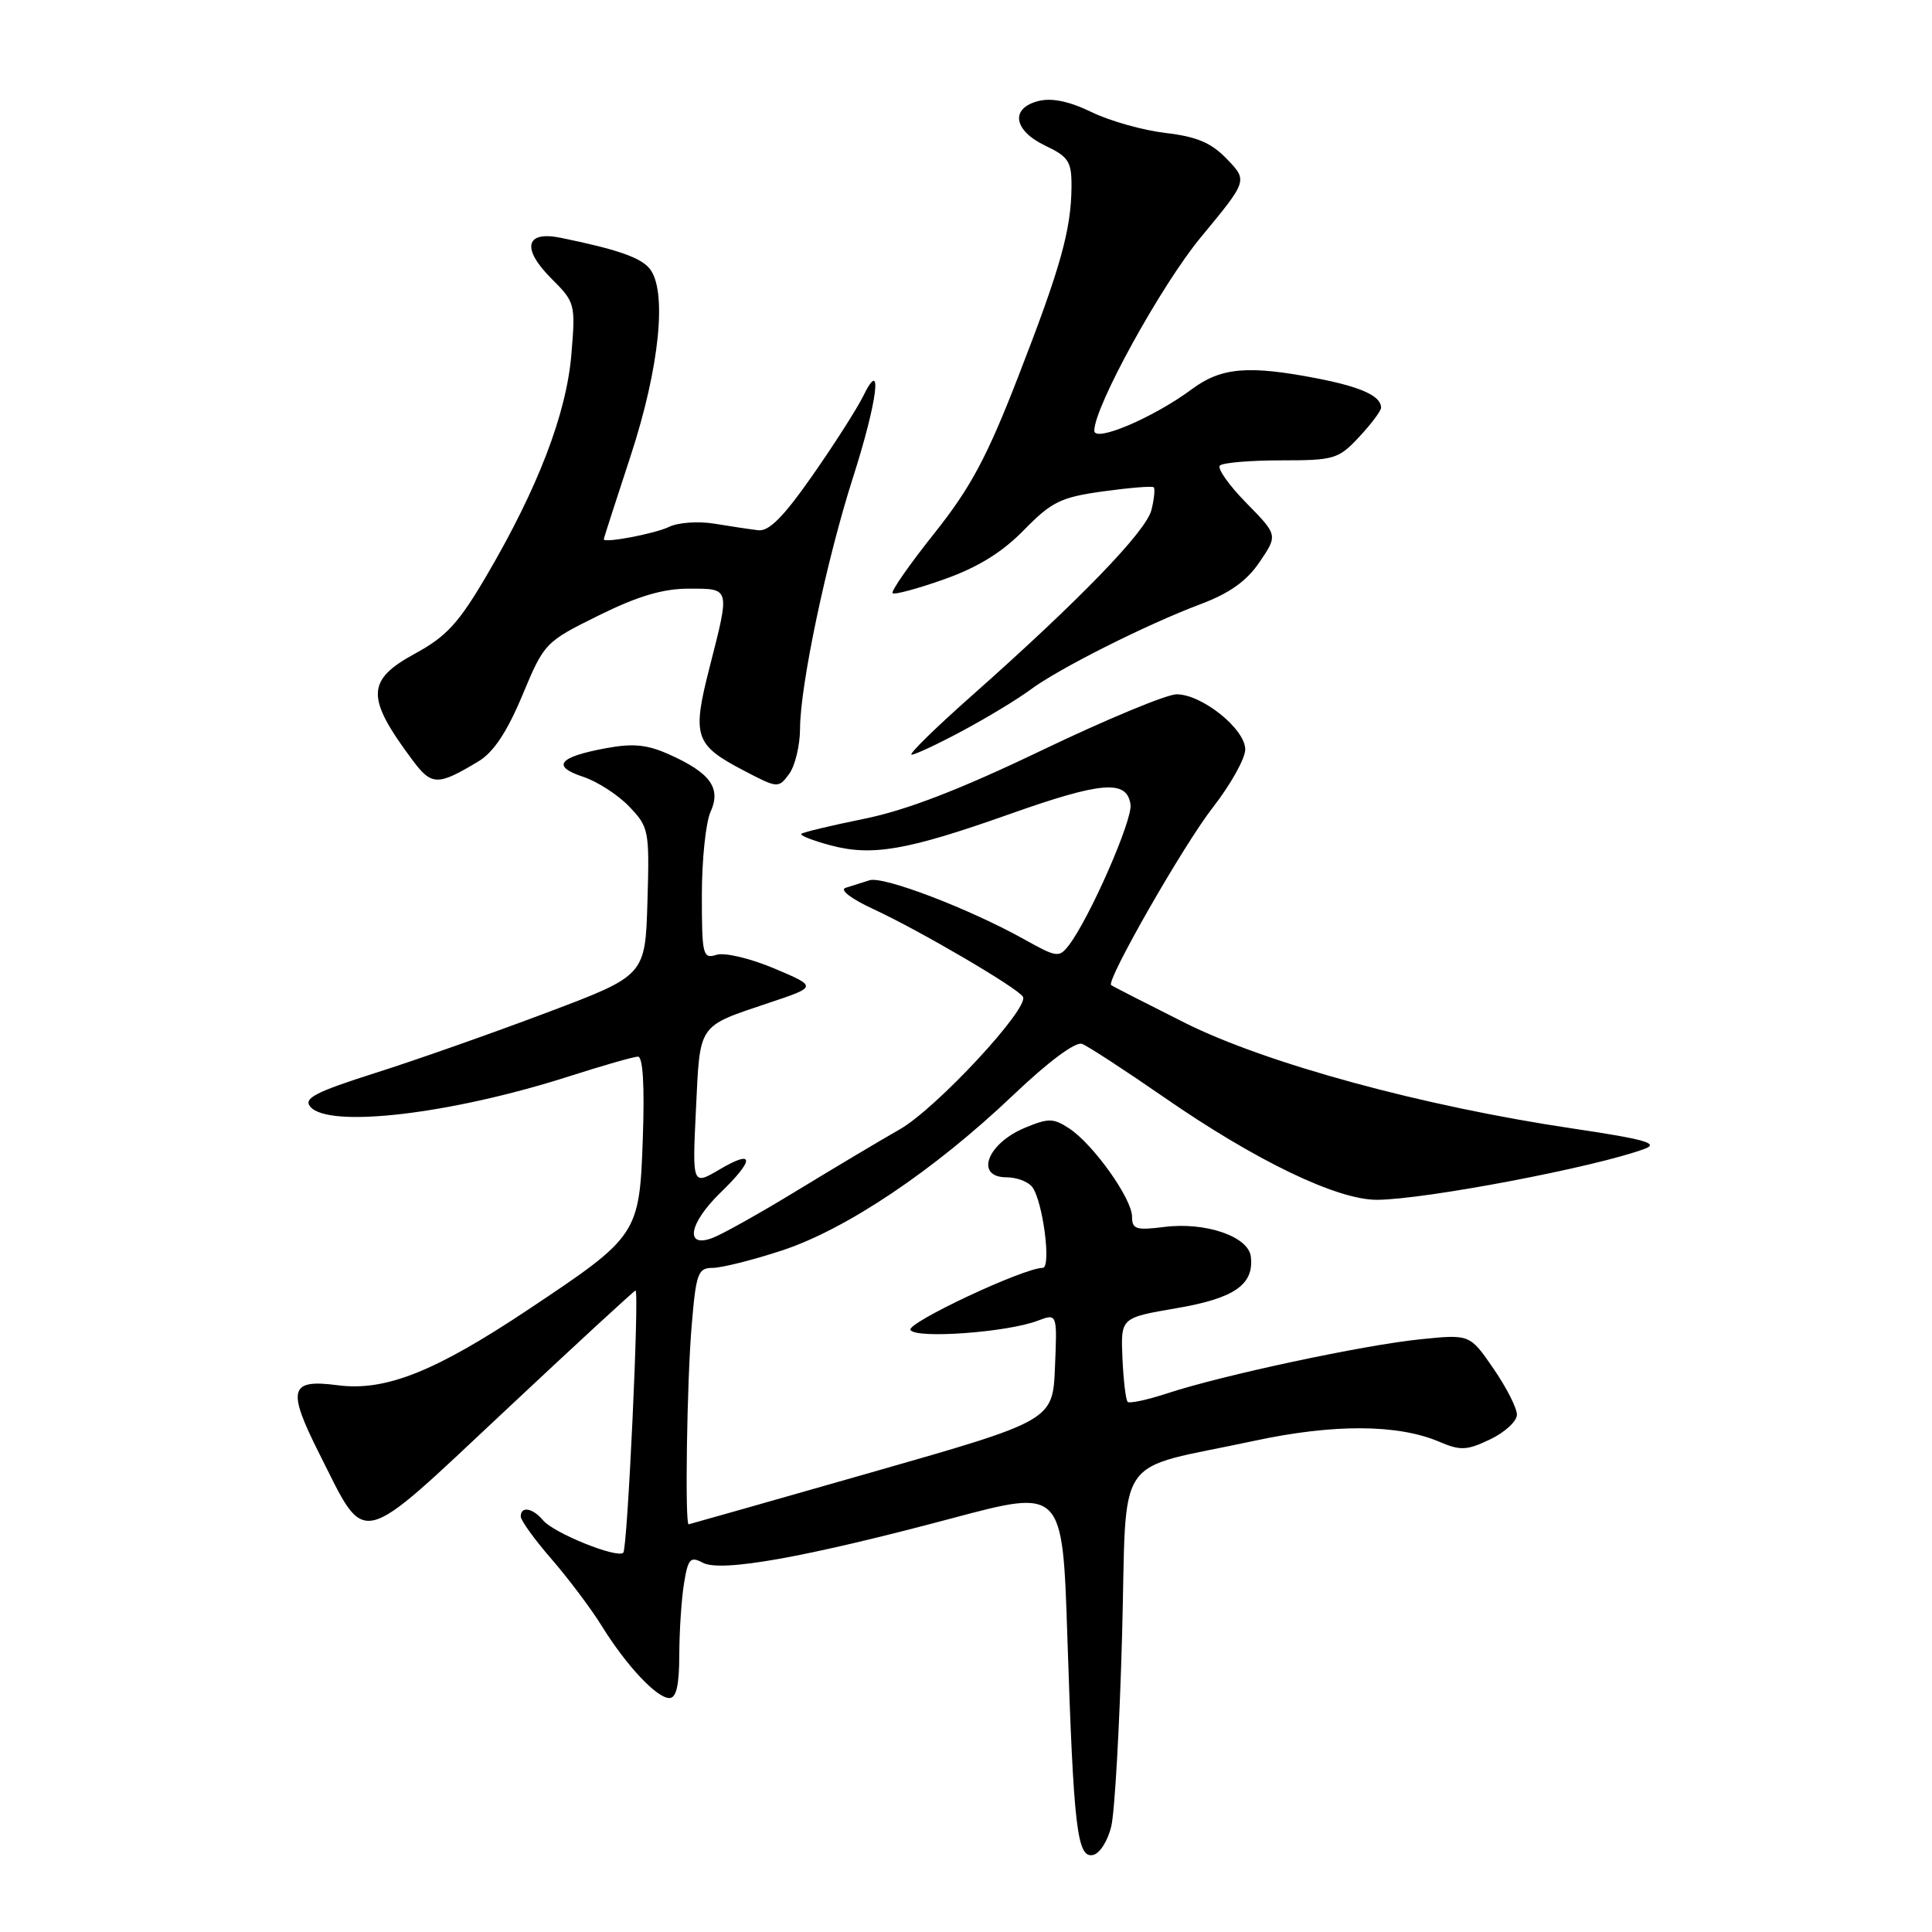 <?xml version="1.0" encoding="UTF-8" standalone="no"?>
<!DOCTYPE svg PUBLIC "-//W3C//DTD SVG 1.1//EN" "http://www.w3.org/Graphics/SVG/1.1/DTD/svg11.dtd" >
<svg xmlns="http://www.w3.org/2000/svg" xmlns:xlink="http://www.w3.org/1999/xlink" version="1.1" viewBox="0 0 256 256">
 <g >
 <path fill="currentColor"
d=" M 147.25 241.99 C 147.71 240.07 148.35 228.72 148.68 216.76 C 149.36 191.89 147.26 194.99 166.23 190.91 C 176.71 188.66 185.22 188.70 190.71 191.04 C 193.52 192.24 194.37 192.20 197.46 190.72 C 199.41 189.79 201.00 188.32 201.00 187.45 C 201.00 186.57 199.60 183.82 197.88 181.33 C 194.76 176.79 194.76 176.79 188.13 177.47 C 180.61 178.24 161.90 182.24 154.69 184.62 C 152.04 185.49 149.67 186.00 149.42 185.75 C 149.17 185.50 148.86 182.89 148.73 179.95 C 148.50 174.61 148.50 174.61 155.85 173.35 C 163.57 172.04 166.19 170.22 165.74 166.50 C 165.42 163.83 159.71 161.88 154.25 162.58 C 150.54 163.05 150.00 162.88 150.00 161.21 C 150.00 158.83 144.85 151.60 141.67 149.52 C 139.57 148.14 138.92 148.14 135.78 149.45 C 130.77 151.54 129.13 156.00 133.38 156.00 C 134.69 156.00 136.20 156.56 136.75 157.25 C 138.17 159.03 139.35 168.00 138.16 168.00 C 135.64 168.00 120.07 175.31 120.64 176.23 C 121.38 177.42 133.42 176.55 137.48 175.01 C 140.09 174.02 140.09 174.02 139.79 181.13 C 139.50 188.23 139.50 188.23 115.50 195.09 C 102.30 198.86 91.39 201.96 91.25 201.98 C 90.74 202.03 91.02 183.02 91.65 175.65 C 92.23 168.70 92.49 168.00 94.43 168.00 C 95.61 168.00 99.72 166.97 103.57 165.71 C 112.11 162.91 123.72 155.12 134.22 145.14 C 138.91 140.67 142.52 137.99 143.38 138.32 C 144.16 138.62 149.04 141.80 154.22 145.38 C 166.37 153.80 177.19 159.01 182.47 158.98 C 188.81 158.95 211.47 154.64 217.94 152.22 C 219.88 151.50 217.96 150.96 208.44 149.54 C 188.56 146.59 167.80 140.93 157.00 135.53 C 151.78 132.91 147.38 130.66 147.23 130.53 C 146.55 129.93 156.87 111.90 160.70 107.00 C 163.06 103.97 165.00 100.51 165.00 99.30 C 165.00 96.60 159.27 92.00 155.91 92.00 C 154.58 92.00 146.53 95.35 138.00 99.44 C 127.16 104.64 120.10 107.36 114.53 108.49 C 110.14 109.38 106.39 110.28 106.18 110.49 C 105.97 110.70 107.69 111.38 110.01 112.00 C 115.55 113.49 120.17 112.69 133.79 107.87 C 146.01 103.54 149.33 103.28 149.80 106.61 C 150.09 108.64 144.37 121.68 141.62 125.26 C 140.35 126.91 140.02 126.87 135.83 124.53 C 128.50 120.43 117.05 116.05 115.22 116.64 C 114.27 116.94 112.85 117.39 112.05 117.64 C 111.21 117.90 112.79 119.11 115.79 120.49 C 121.91 123.33 134.82 130.89 135.54 132.07 C 136.45 133.54 124.08 146.87 119.23 149.64 C 116.63 151.12 110.53 154.76 105.67 157.72 C 100.82 160.68 95.76 163.52 94.42 164.03 C 90.68 165.45 91.28 162.09 95.50 158.00 C 100.03 153.61 99.97 152.23 95.36 154.95 C 91.73 157.09 91.73 157.09 92.22 146.95 C 92.77 135.52 92.38 136.08 101.90 132.88 C 108.30 130.74 108.30 130.74 102.58 128.32 C 99.37 126.97 96.01 126.18 94.93 126.52 C 93.13 127.09 93.00 126.57 93.00 118.61 C 93.00 113.93 93.52 108.96 94.15 107.58 C 95.58 104.43 94.14 102.42 88.70 99.98 C 85.73 98.65 83.89 98.47 80.24 99.15 C 74.01 100.31 73.04 101.53 77.24 102.92 C 79.13 103.54 81.89 105.32 83.37 106.87 C 85.98 109.59 86.07 110.02 85.79 119.47 C 85.50 129.26 85.50 129.26 72.50 134.16 C 65.35 136.86 55.11 140.47 49.74 142.17 C 41.79 144.70 40.19 145.53 41.11 146.64 C 43.53 149.55 59.81 147.63 75.50 142.59 C 79.90 141.18 83.96 140.02 84.53 140.01 C 85.19 140.00 85.42 143.83 85.18 150.75 C 84.73 163.59 84.60 163.79 70.00 173.52 C 57.61 181.78 51.05 184.38 44.73 183.55 C 38.36 182.71 38.00 184.06 42.32 192.64 C 48.62 205.13 47.14 205.47 66.82 187.03 C 76.22 178.21 84.05 171.00 84.21 171.00 C 84.74 171.00 83.15 205.18 82.59 205.74 C 81.79 206.54 73.36 203.14 71.96 201.45 C 70.59 199.81 69.00 199.53 69.00 200.94 C 69.00 201.46 70.84 204.01 73.10 206.61 C 75.35 209.21 78.33 213.18 79.72 215.42 C 82.97 220.68 87.02 225.00 88.69 225.00 C 89.62 225.00 90.00 223.32 90.01 219.25 C 90.02 216.09 90.30 211.83 90.64 209.78 C 91.17 206.53 91.48 206.19 93.12 207.07 C 95.54 208.36 106.68 206.37 126.15 201.18 C 140.79 197.27 140.79 197.27 141.43 216.88 C 142.26 242.26 142.72 246.20 144.81 245.80 C 145.71 245.63 146.79 243.94 147.25 241.99 Z  M 63.39 100.89 C 65.40 99.68 67.18 97.00 69.22 92.12 C 72.12 85.18 72.23 85.06 79.33 81.55 C 84.51 78.99 87.84 78.00 91.26 78.00 C 96.80 78.00 96.74 77.78 94.02 88.44 C 91.68 97.58 92.05 98.70 98.51 102.08 C 103.05 104.46 103.15 104.47 104.56 102.56 C 105.35 101.49 106.00 98.79 106.01 96.56 C 106.02 90.81 109.53 74.18 113.03 63.26 C 116.28 53.11 117.03 47.06 114.37 52.50 C 113.56 54.15 110.54 58.88 107.66 63.00 C 103.84 68.47 101.90 70.44 100.46 70.26 C 99.38 70.13 96.77 69.74 94.66 69.39 C 92.55 69.04 89.85 69.23 88.66 69.81 C 86.79 70.72 80.00 72.01 80.00 71.45 C 80.00 71.34 81.61 66.36 83.57 60.38 C 87.41 48.67 88.44 38.44 86.06 35.57 C 84.84 34.10 81.70 33.02 74.25 31.50 C 69.60 30.56 69.09 32.94 73.08 36.93 C 76.21 40.05 76.27 40.28 75.71 46.97 C 75.05 54.83 71.30 64.61 64.52 76.19 C 60.81 82.53 59.17 84.33 55.02 86.59 C 48.51 90.13 48.45 92.40 54.65 100.71 C 57.20 104.13 57.98 104.14 63.39 100.89 Z  M 127.57 96.82 C 130.83 95.07 134.85 92.64 136.50 91.41 C 140.26 88.61 151.84 82.78 159.04 80.07 C 162.93 78.61 165.20 76.99 166.91 74.46 C 169.32 70.90 169.32 70.90 165.14 66.64 C 162.84 64.30 161.27 62.07 161.64 61.69 C 162.02 61.31 165.68 61.00 169.77 61.00 C 176.79 61.00 177.36 60.83 180.10 57.89 C 181.69 56.19 183.00 54.44 183.00 54.02 C 183.00 52.48 180.38 51.28 174.58 50.15 C 165.43 48.37 161.82 48.68 157.94 51.56 C 152.86 55.33 145.00 58.68 145.00 57.07 C 145.00 53.88 153.88 37.76 159.14 31.41 C 165.32 23.94 165.32 23.94 162.60 21.10 C 160.51 18.92 158.61 18.11 154.45 17.62 C 151.46 17.27 147.05 16.03 144.63 14.85 C 141.71 13.43 139.37 12.94 137.62 13.38 C 133.83 14.33 134.27 17.28 138.50 19.30 C 141.59 20.77 142.00 21.40 141.98 24.73 C 141.94 30.46 140.53 35.48 134.91 49.93 C 130.77 60.60 128.62 64.61 123.81 70.66 C 120.52 74.79 118.03 78.36 118.27 78.60 C 118.50 78.84 121.58 78.01 125.10 76.76 C 129.54 75.19 132.78 73.20 135.66 70.25 C 139.35 66.48 140.55 65.89 146.16 65.11 C 149.65 64.63 152.67 64.38 152.87 64.57 C 153.07 64.75 152.94 66.11 152.57 67.58 C 151.86 70.42 142.98 79.59 128.69 92.25 C 123.88 96.51 120.33 100.00 120.79 100.00 C 121.26 100.00 124.31 98.57 127.57 96.82 Z "/>
</g>
</svg>